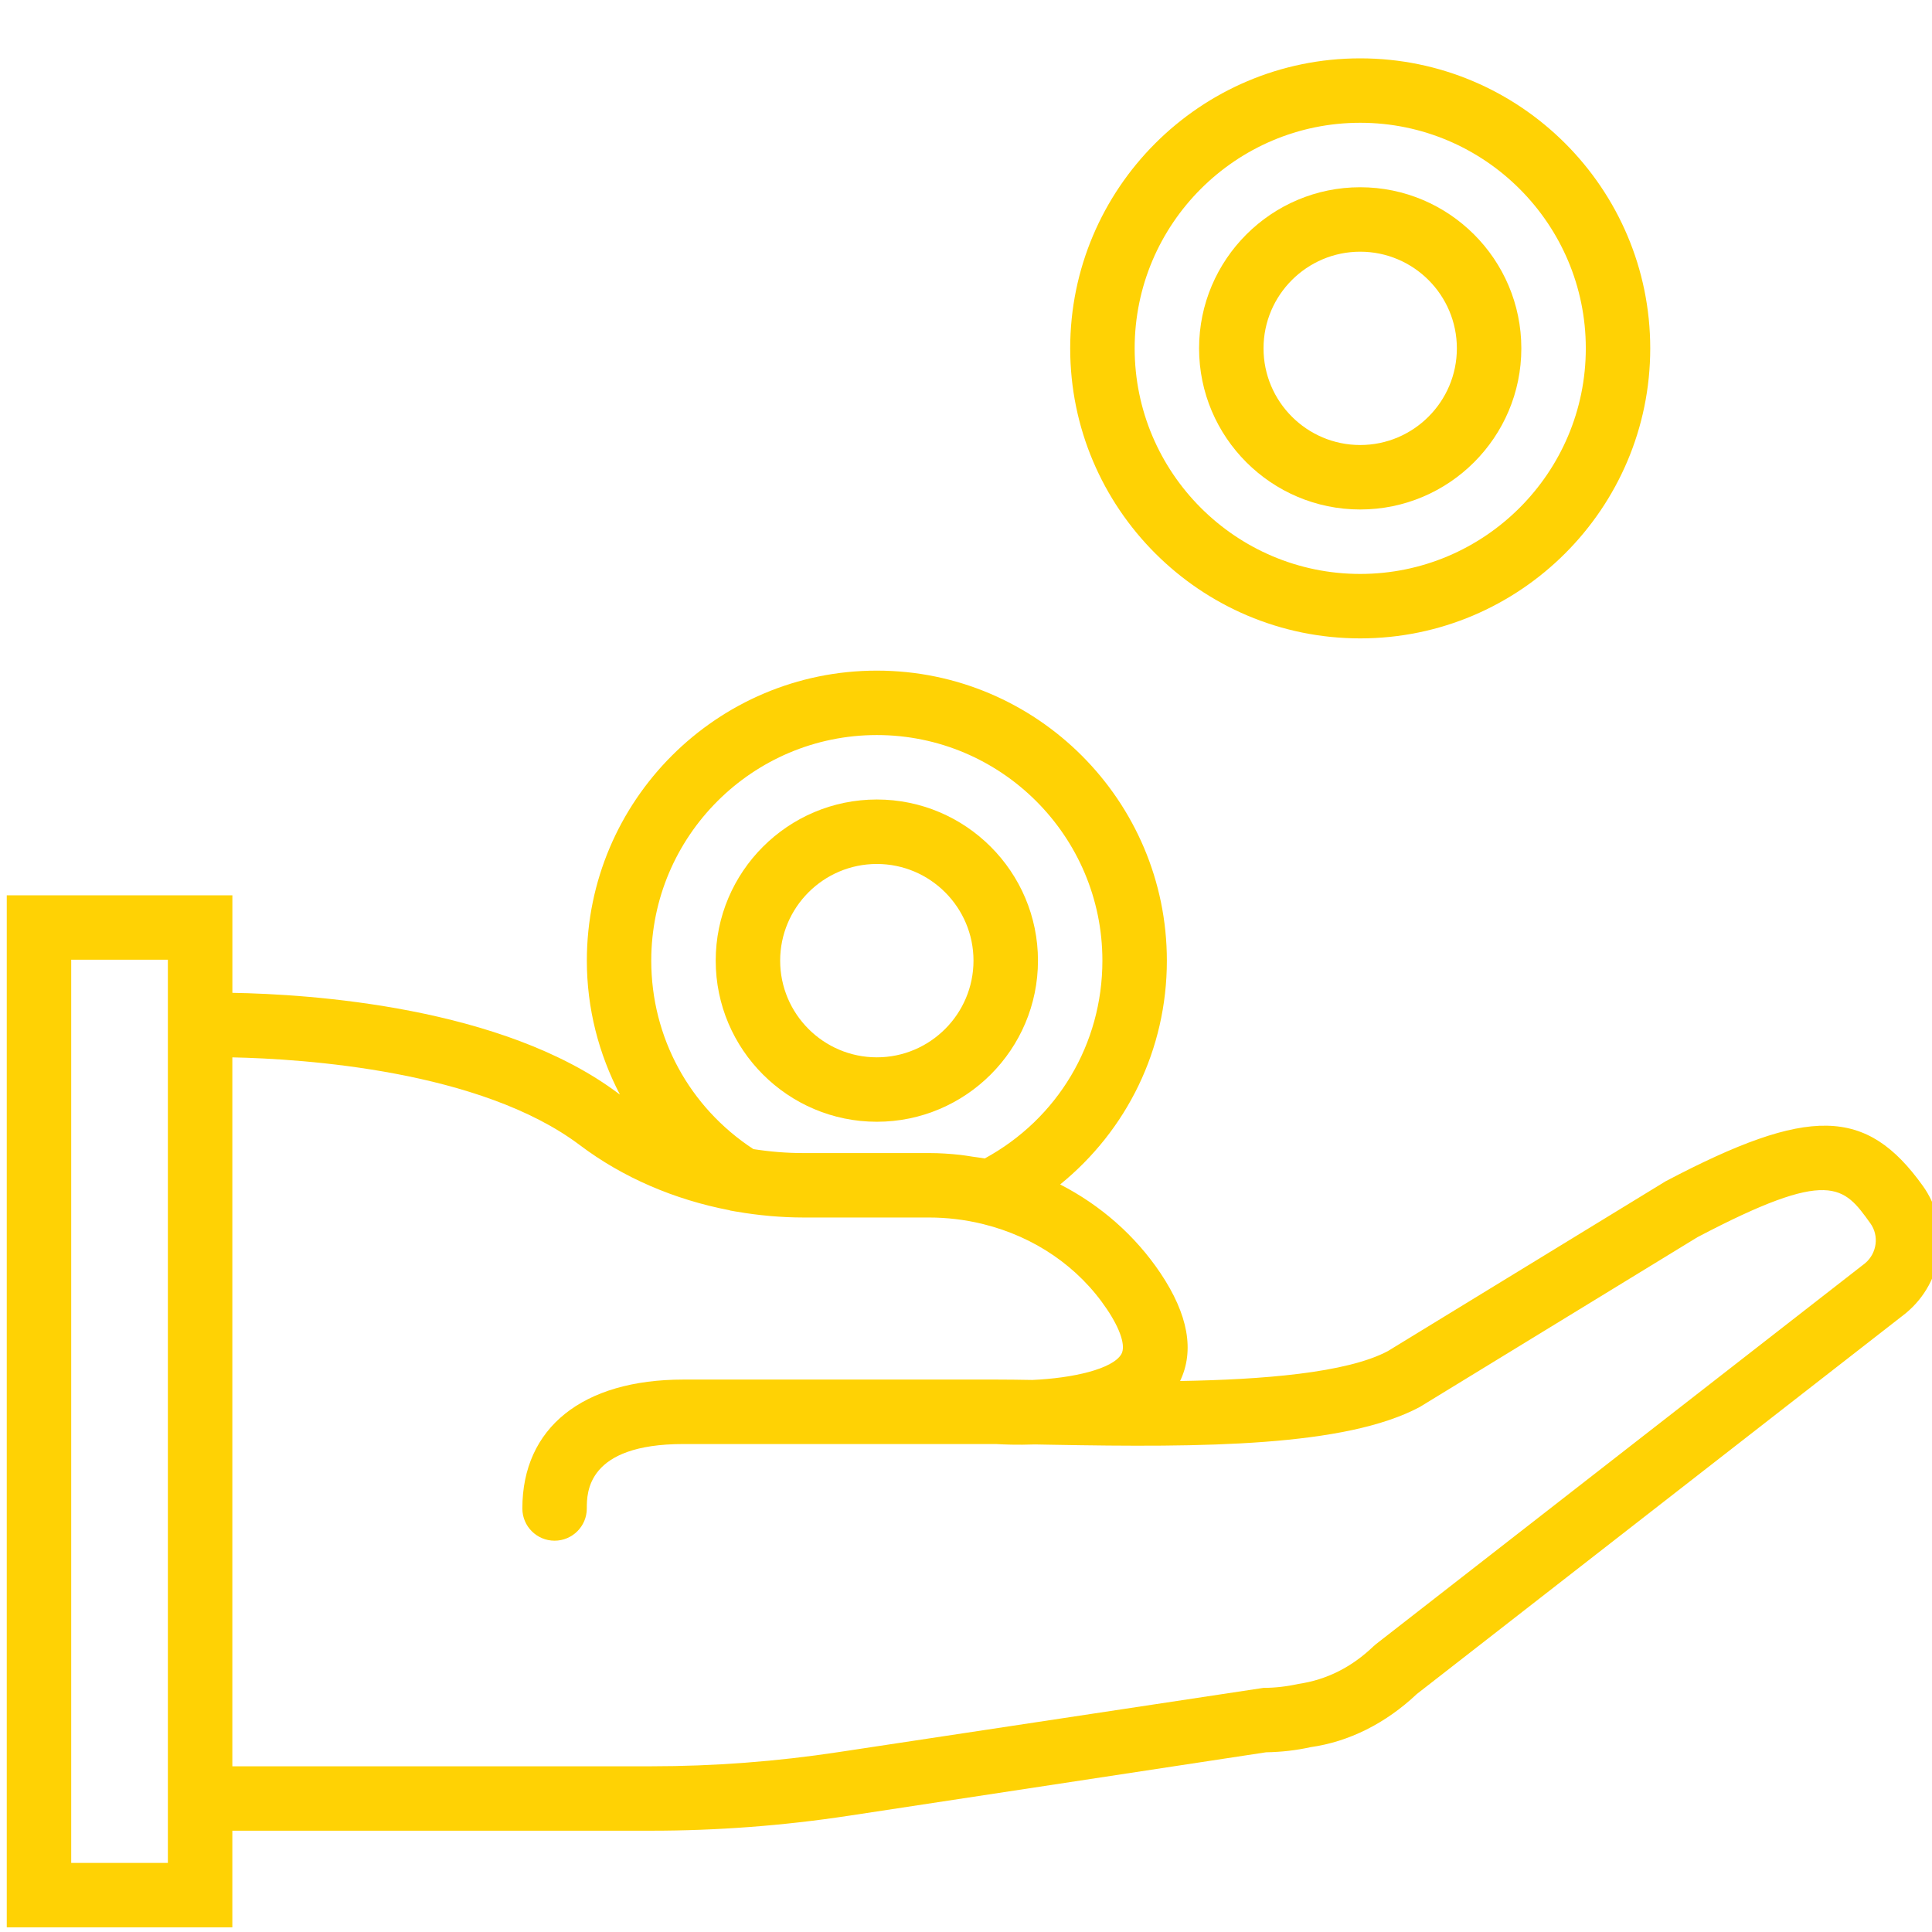 <?xml version="1.0" encoding="utf-8"?>
<!-- Generator: Adobe Illustrator 16.0.0, SVG Export Plug-In . SVG Version: 6.00 Build 0)  -->
<!DOCTYPE svg PUBLIC "-//W3C//DTD SVG 1.1//EN" "http://www.w3.org/Graphics/SVG/1.1/DTD/svg11.dtd">
<svg version="1.1" id="Layer_1" xmlns="http://www.w3.org/2000/svg" xmlns:xlink="http://www.w3.org/1999/xlink" x="0px" y="0px"
	 width="100px" height="100px" viewBox="0 0 100 100" enable-background="new 0 0 100 100" xml:space="preserve">
<g>
	<path fill="#FFD204" d="M99.521,61.374c-2.923-4.073-5.887-4.137-13.308-0.232l-14.382,8.793c-2.133,1.134-6.507,1.474-10.75,1.546
		c0.754-1.57,0.417-3.442-1.007-5.571c-1.319-1.968-3.116-3.532-5.2-4.603c3.455-2.808,5.523-6.989,5.523-11.585
		c0-8.276-6.733-15.011-15.011-15.011c-8.278,0-15.011,6.734-15.011,15.011c0,2.47,0.613,4.829,1.712,6.932
		c-0.022-0.015-0.045-0.027-0.065-0.045c-5.988-4.515-15.993-5.152-19.994-5.22v-5.049H0.35v53.421h11.676v-5.004h21.683
		c3.403,0,6.835-0.26,10.201-0.771l21.622-3.288c0.787-0.011,1.584-0.104,2.296-0.264c1.992-0.279,3.894-1.23,5.507-2.752
		l25.281-19.688l0.038-0.032C100.624,66.333,101.003,63.438,99.521,61.374z M38.996,59.478c-3.317-2.171-5.287-5.794-5.287-9.756
		c0-6.438,5.24-11.676,11.676-11.676c6.437,0,11.675,5.237,11.675,11.676c0,4.313-2.32,8.188-6.09,10.24
		c-0.208-0.04-0.417-0.059-0.626-0.092c-0.209-0.032-0.414-0.068-0.626-0.092c-0.542-0.06-1.087-0.096-1.634-0.096h-6.505
		C40.74,59.684,39.872,59.614,38.996,59.478z M8.689,96.425H3.686v-46.75h5.003v1.77v43.313V96.425z M96.544,65.38L71.219,85.101
		l-0.128,0.111c-1.117,1.07-2.406,1.733-3.894,1.949c-0.606,0.135-1.212,0.203-1.798,0.203l-21.992,3.324
		c-3.2,0.488-6.464,0.735-9.699,0.735H12.026V54.729c3.698,0.078,12.853,0.673,17.987,4.543c2.228,1.681,4.898,2.823,7.747,3.37
		l0.026,0.014l0.316,0.055c0.017,0.003,0.032,0.003,0.049,0.007c0.546,0.094,1.1,0.167,1.659,0.217
		c0.019,0.002,0.037,0.005,0.054,0.006c0.567,0.048,1.138,0.077,1.713,0.077h6.504c0.917,0,1.835,0.108,2.726,0.321l0.107,0.027
		c2.623,0.651,4.904,2.193,6.382,4.4c0.703,1.046,0.979,1.915,0.744,2.324c-0.446,0.771-2.512,1.245-4.608,1.336
		c-0.683-0.012-1.304-0.02-1.85-0.02H35.377c-5.222,0-8.34,2.494-8.34,6.673c0,0.92,0.746,1.667,1.668,1.667
		c0.921,0,1.668-0.747,1.668-1.667c0-0.827,0-3.336,5.003-3.336h16.169c0.379,0.023,1.106,0.054,2.021,0.021
		c0.288,0.005,0.585,0.01,0.888,0.016c7.828,0.145,15.169,0.104,19.028-1.951l14.375-8.791c6.878-3.613,7.57-2.645,8.952-0.72
		C97.271,63.96,97.153,64.862,96.544,65.38z"/>
	<path fill="#FFD204" d="M53.725,49.722c0-4.598-3.741-8.34-8.34-8.34s-8.34,3.742-8.34,8.34s3.741,8.34,8.34,8.34
		S53.725,54.32,53.725,49.722z M45.385,54.727c-2.759,0-5.004-2.246-5.004-5.004c0-2.759,2.245-5.004,5.004-5.004
		s5.003,2.245,5.003,5.004C50.388,52.48,48.144,54.727,45.385,54.727z"/>
	<path fill="#FFD204" d="M70.403,33.043c8.279,0,15.013-6.735,15.013-15.012S78.682,3.02,70.403,3.02
		c-8.277,0-15.01,6.735-15.01,15.011S62.126,33.043,70.403,33.043z M70.403,6.355c6.438,0,11.678,5.238,11.678,11.676
		c0,6.438-5.24,11.676-11.678,11.676c-6.436,0-11.673-5.237-11.673-11.676C58.729,11.593,63.967,6.355,70.403,6.355z"/>
	<path fill="#FFD204" d="M70.403,26.371c4.6,0,8.341-3.741,8.341-8.339c0-4.599-3.741-8.34-8.341-8.34
		c-4.598,0-8.339,3.742-8.339,8.34C62.064,22.629,65.805,26.371,70.403,26.371z M70.403,13.028c2.761,0,5.004,2.245,5.004,5.003
		s-2.244,5.003-5.004,5.003c-2.757,0-5.003-2.245-5.003-5.003S67.646,13.028,70.403,13.028z"/>
</g>
</svg>
